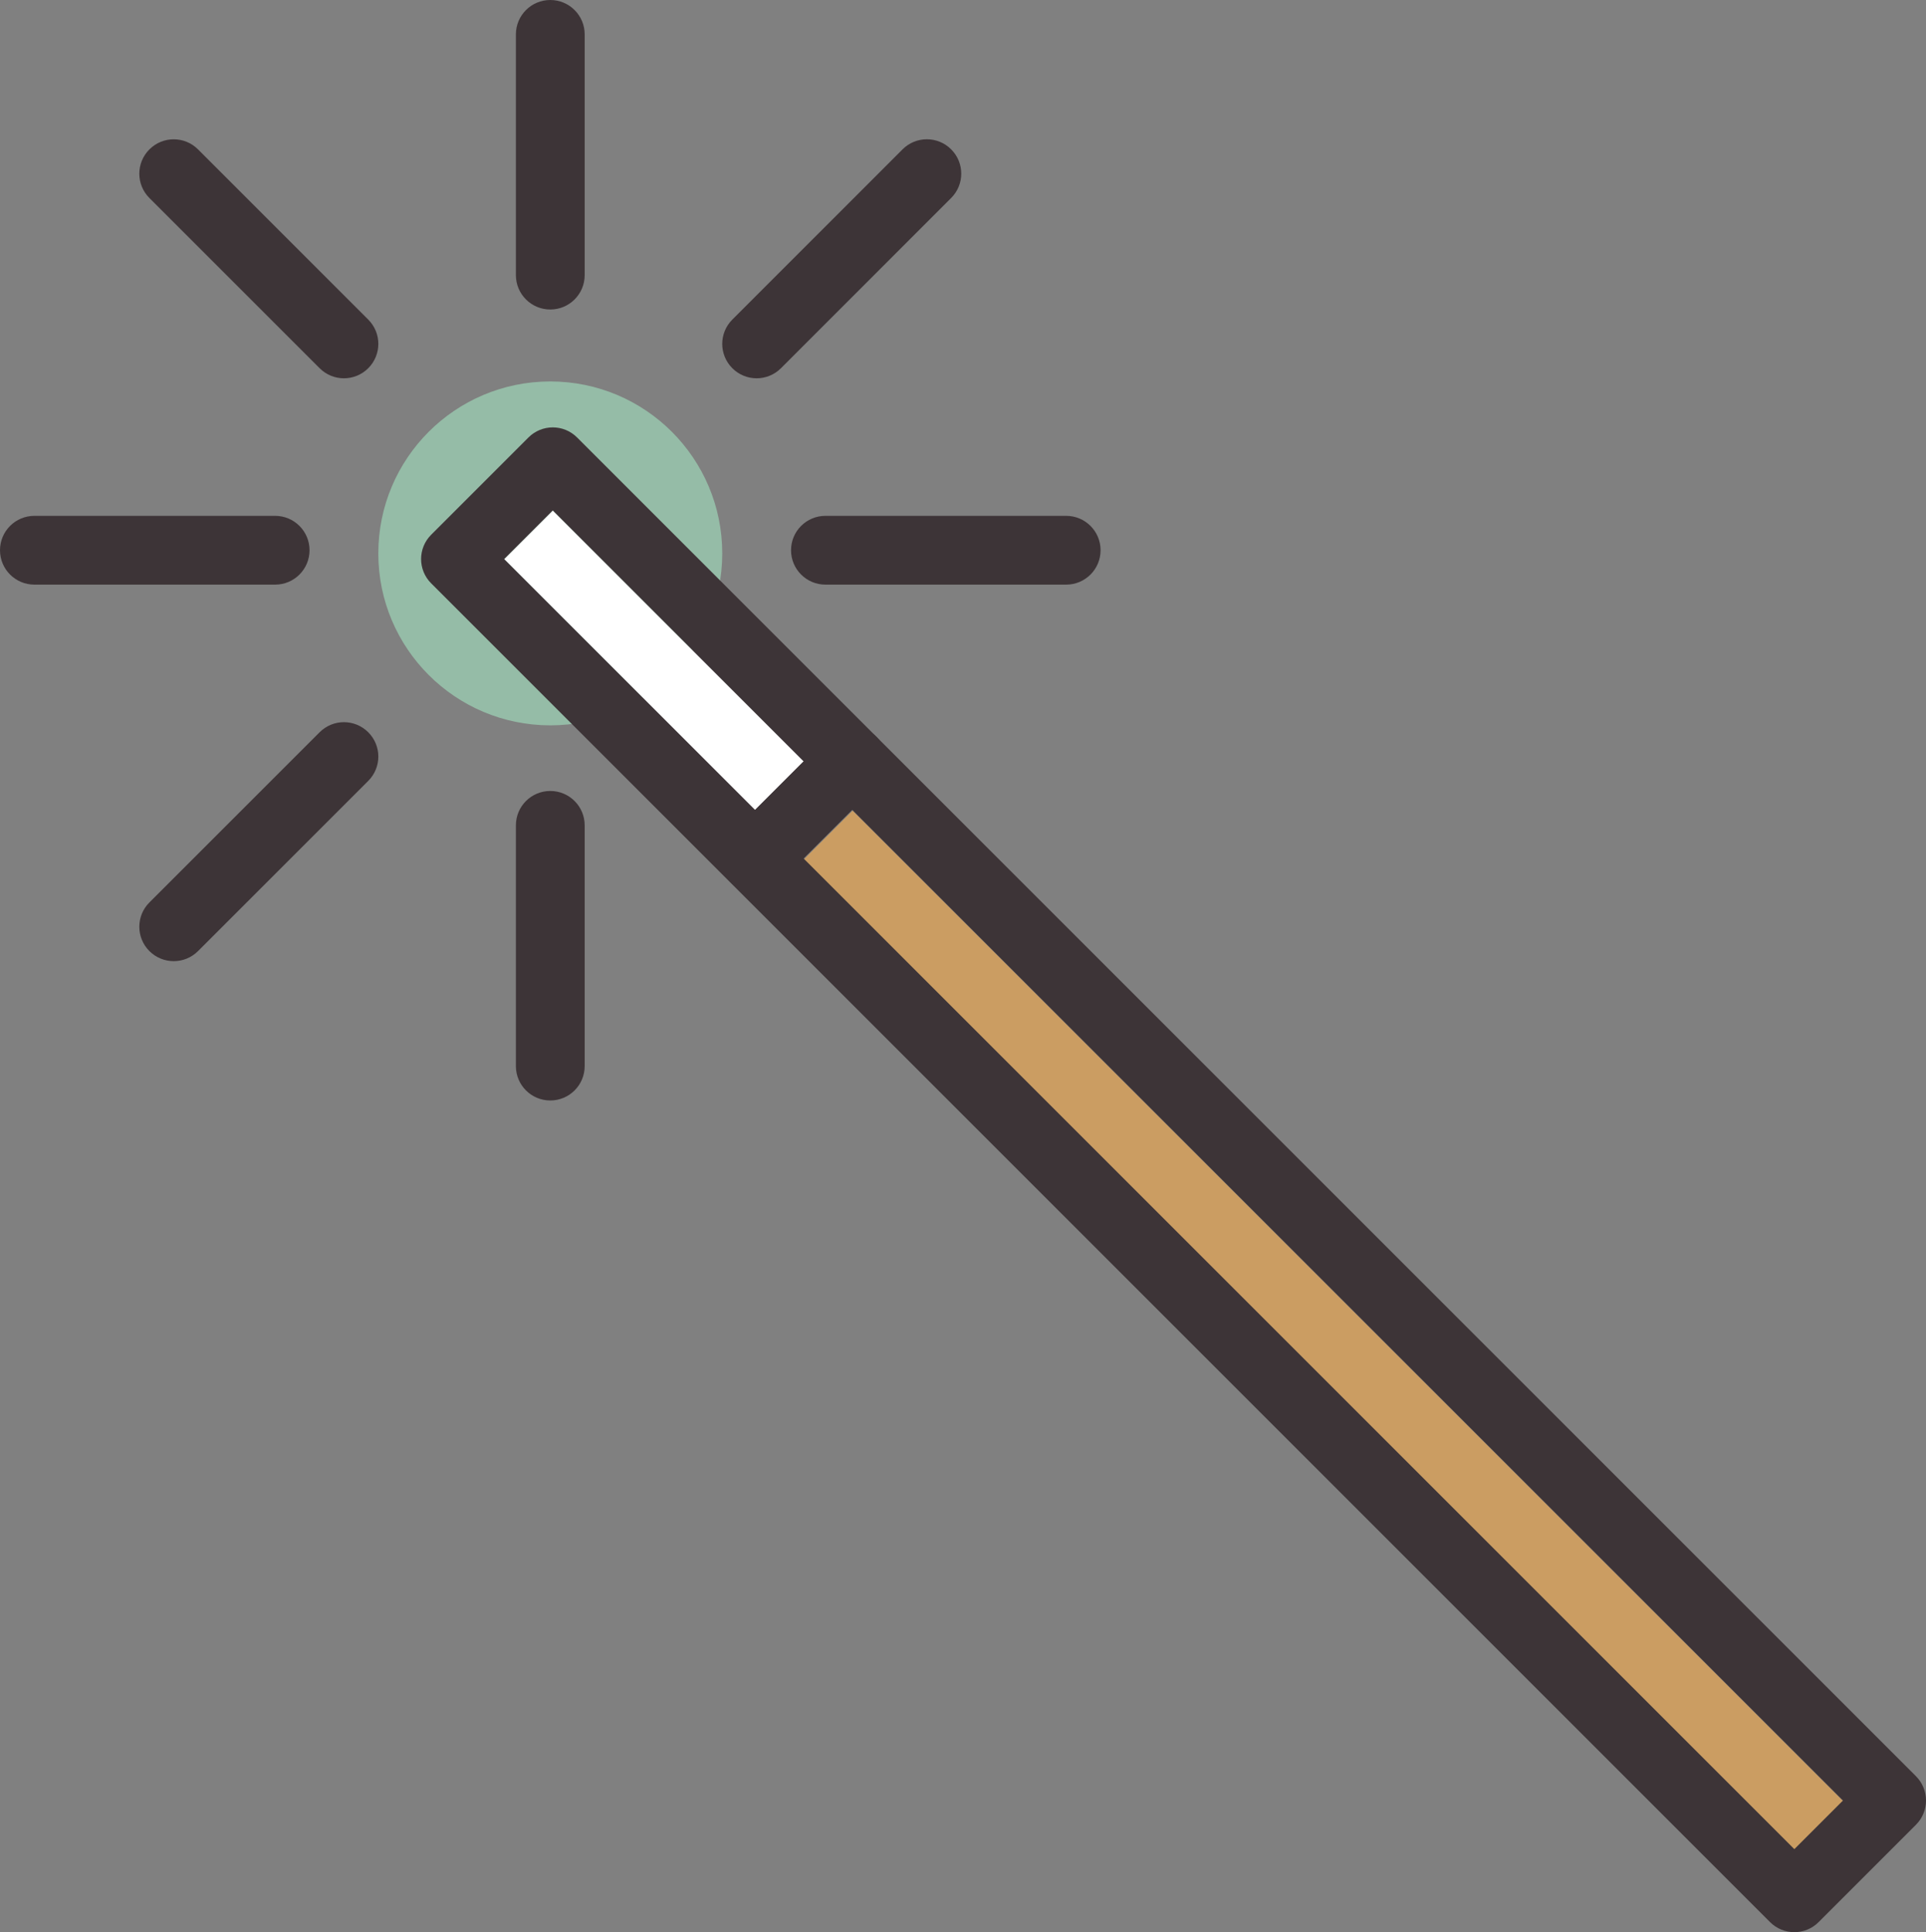 <?xml version="1.0" encoding="utf-8"?>
<!-- Generator: Adobe Illustrator 17.1.0, SVG Export Plug-In . SVG Version: 6.00 Build 0)  -->
<!DOCTYPE svg PUBLIC "-//W3C//DTD SVG 1.1//EN" "http://www.w3.org/Graphics/SVG/1.1/DTD/svg11.dtd">
<svg version="1.1" id="magic-wand-tool" xmlns="http://www.w3.org/2000/svg" xmlns:xlink="http://www.w3.org/1999/xlink" x="0px"
	 y="0px" viewBox="0 0 56 56.184" enable-background="new 0 0 56 56.184" xml:space="preserve">
<rect x="0" y="0" width="56" height="56.184" fill="#808080" stroke="none"/>
<g id="magic-wand-tool-magic-wand-tool">
	<g>
		<circle fill="#95BCA7" cx="16" cy="16.092" r="5"/>
		
			<rect x="13.854" y="18.195" transform="matrix(-0.707 -0.707 0.707 -0.707 18.884 46.213)" fill="#FFFFFF" width="10.316" height="2.001"/>
		
			<rect x="37.476" y="18.291" transform="matrix(-0.707 0.707 -0.707 -0.707 93.019 38.809)" fill="#CB9D62" width="2.001" height="40.737"/>
	</g>
	<g>
		<path fill="#3D3437" d="M52.172,56.184c-0.256,0-0.512-0.098-0.707-0.293L12.537,16.963
			c-0.391-0.391-0.391-1.023,0-1.414l2.828-2.828c0.391-0.391,1.024-0.391,1.414,0L55.707,51.648
			c0.391,0.391,0.391,1.024,0,1.414l-2.828,2.828C52.684,56.086,52.428,56.184,52.172,56.184L52.172,56.184z
			 M14.658,16.256l37.514,37.514l1.414-1.414L16.072,14.842L14.658,16.256L14.658,16.256z"/>
	</g>
	<g>
		<path fill="#3D3437" d="M21.959,25.958c-0.256,0-0.512-0.098-0.707-0.293c-0.391-0.391-0.391-1.023,0-1.414l2.822-2.822
			c0.391-0.391,1.024-0.391,1.414,0s0.391,1.024,0,1.414L22.666,25.665C22.471,25.86,22.215,25.958,21.959,25.958
			L21.959,25.958z"/>
	</g>
	<g>
		<path fill="#3D3437" d="M16,9c-0.552,0-1-0.447-1-1V1c0-0.553,0.448-1,1-1s1,0.447,1,1v7C17,8.553,16.552,9,16,9L16,9z"/>
	</g>
	<g>
		<path fill="#3D3437" d="M16,32c-0.552,0-1-0.447-1-1v-7c0-0.553,0.448-1,1-1s1,0.447,1,1v7C17,31.553,16.552,32,16,32
			L16,32z"/>
	</g>
	<g>
		<path fill="#3D3437" d="M8,17H1c-0.552,0-1-0.447-1-1s0.448-1,1-1h7c0.552,0,1,0.447,1,1S8.552,17,8,17L8,17z"/>
	</g>
	<g>
		<path fill="#3D3437" d="M31,17h-7c-0.552,0-1-0.447-1-1s0.448-1,1-1h7c0.552,0,1,0.447,1,1S31.552,17,31,17L31,17z"/>
	</g>
	<g>
		<path fill="#3D3437" d="M10,11c-0.256,0-0.512-0.098-0.707-0.293L4.344,5.758c-0.391-0.391-0.391-1.023,0-1.414
			c0.391-0.391,1.023-0.391,1.414,0L10.707,9.293c0.391,0.391,0.391,1.023,0,1.414C10.512,10.902,10.256,11,10,11L10,11z
			"/>
	</g>
	<g>
		<path fill="#3D3437" d="M5.051,27.949c-0.256,0-0.512-0.098-0.707-0.293c-0.391-0.391-0.391-1.024,0-1.414
			L9.293,21.293c0.391-0.391,1.023-0.391,1.414,0c0.391,0.391,0.391,1.023,0,1.414l-4.949,4.949
			C5.562,27.852,5.307,27.949,5.051,27.949L5.051,27.949z"/>
	</g>
	<g>
		<path fill="#3D3437" d="M22,11c-0.256,0-0.512-0.098-0.707-0.293c-0.391-0.391-0.391-1.023,0-1.414l4.949-4.95
			c0.391-0.391,1.023-0.391,1.414,0c0.391,0.391,0.391,1.023,0,1.414L22.707,10.707C22.512,10.902,22.256,11,22,11
			L22,11z"/>
	</g>
</g>
</svg>
